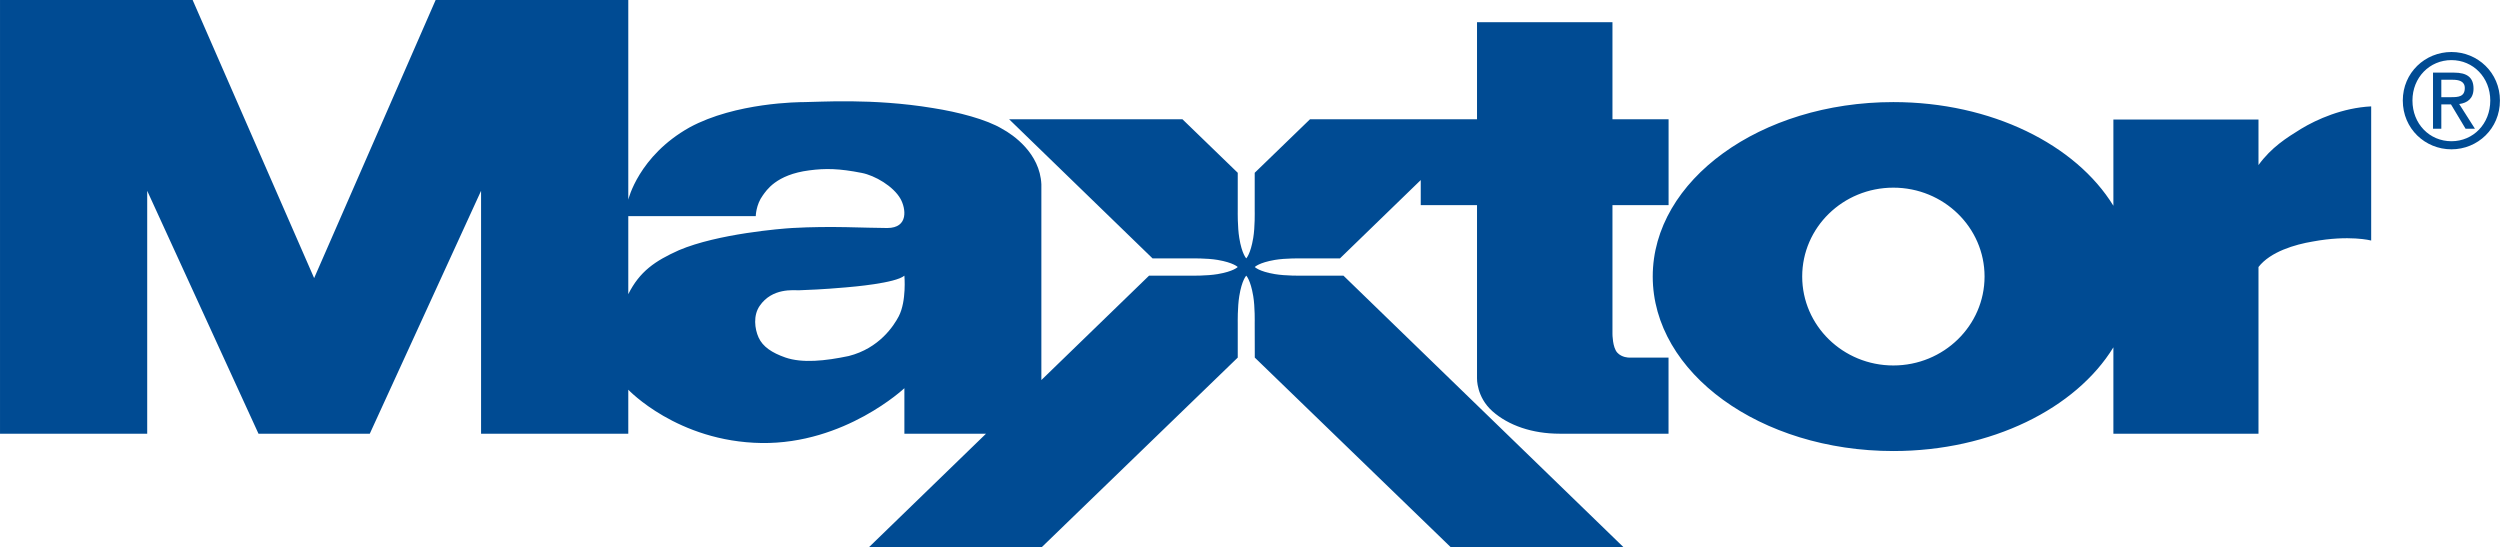 <?xml version="1.0" encoding="UTF-8" standalone="no"?>
<!-- Created with Inkscape (http://www.inkscape.org/) -->
<svg
   xmlns:dc="http://purl.org/dc/elements/1.1/"
   xmlns:cc="http://web.resource.org/cc/"
   xmlns:rdf="http://www.w3.org/1999/02/22-rdf-syntax-ns#"
   xmlns:svg="http://www.w3.org/2000/svg"
   xmlns="http://www.w3.org/2000/svg"
   xmlns:sodipodi="http://sodipodi.sourceforge.net/DTD/sodipodi-0.dtd"
   xmlns:inkscape="http://www.inkscape.org/namespaces/inkscape"
   width="743.693"
   height="162.842"
   id="svg1968"
   sodipodi:version="0.32"
   inkscape:version="0.44"
   version="1.0"
   sodipodi:docbase="C:\Dokumente und Einstellungen\Andreas\Eigene Dateien\Eigene Bilder\sonstiges\Logos\Vektor\Computer, Electronics"
   sodipodi:docname="maxtor.svg">
  <defs
     id="defs1970" />
  <sodipodi:namedview
     id="base"
     pagecolor="#ffffff"
     bordercolor="#666666"
     borderopacity="1.0"
     inkscape:pageopacity="0.0"
     inkscape:pageshadow="2"
     inkscape:zoom="0.35"
     inkscape:cx="350"
     inkscape:cy="520"
     inkscape:document-units="px"
     inkscape:current-layer="layer1"
     inkscape:window-width="904"
     inkscape:window-height="574"
     inkscape:window-x="92"
     inkscape:window-y="92" />
  <g
     inkscape:label="Ebene 1"
     inkscape:groupmode="layer"
     id="layer1"
     transform="translate(280.418,-402.37)">
    <g
       id="g1964"
       transform="matrix(7.871,0,0,7.871,-280.414,402.287)">
      <path
         id="path21"
         class="ps01"
         d="M 92.65,5.654 C 93.638,5.654 94.482,4.875 94.482,3.81 C 94.482,2.755 93.638,1.976 92.65,1.976 C 91.655,1.976 90.811,2.755 90.811,3.81 C 90.811,4.875 91.655,5.654 92.65,5.654 M 91.176,3.81 C 91.176,2.939 91.823,2.282 92.65,2.282 C 93.47,2.282 94.117,2.939 94.117,3.81 C 94.117,4.694 93.47,5.348 92.65,5.348 C 91.823,5.348 91.176,4.694 91.176,3.81 M 92.267,3.956 L 92.632,3.956 L 93.183,4.875 L 93.537,4.875 L 92.943,3.942 C 93.249,3.902 93.484,3.737 93.484,3.358 C 93.484,2.939 93.241,2.755 92.746,2.755 L 91.953,2.755 L 91.953,4.875 L 92.267,4.875 L 92.267,3.956 z M 92.267,3.683 L 92.267,3.025 L 92.698,3.025 C 92.919,3.025 93.154,3.074 93.154,3.336 C 93.154,3.664 92.914,3.683 92.645,3.683 L 92.267,3.683 z "
         style="fill:#004b93;fill-rule:evenodd;stroke:none" />
      <path
         d="M 33.967,11.965 C 34.267,11.386 34.18,10.429 34.18,10.429 C 33.847,10.713 32.223,10.851 31.97,10.872 C 31.624,10.897 31.243,10.943 30.2,10.981 C 29.998,10.986 29.186,10.878 28.709,11.573 C 28.462,11.935 28.52,12.433 28.669,12.765 C 28.829,13.117 29.175,13.344 29.681,13.522 C 30.325,13.744 31.19,13.652 32.077,13.466 C 33.235,13.171 33.78,12.322 33.967,11.965 M 23.745,8.179 L 23.745,11.129 C 24.176,10.267 24.756,9.872 25.661,9.466 C 27.125,8.844 29.545,8.65 29.934,8.628 C 31.435,8.542 32.705,8.628 33.53,8.628 C 34.355,8.628 34.23,7.879 34.036,7.53 C 33.767,7.049 33.062,6.641 32.569,6.546 C 31.72,6.378 31.198,6.368 30.586,6.449 C 29.321,6.611 28.962,7.217 28.829,7.395 C 28.568,7.749 28.563,8.179 28.563,8.179 L 23.745,8.179 z M 58.942,16.402 C 57.919,16.402 57.014,16.094 56.405,15.553 C 55.795,15.012 55.822,14.307 55.822,14.307 L 55.822,11.224 L 55.822,7.763 L 53.695,7.763 L 53.695,6.816 L 50.641,9.777 L 49.183,9.777 C 49.183,9.777 48.589,9.764 48.179,9.834 C 47.577,9.937 47.423,10.102 47.423,10.102 C 47.423,10.102 47.577,10.269 48.179,10.37 C 48.589,10.44 49.183,10.429 49.183,10.429 L 50.774,10.429 L 61.367,20.699 L 54.837,20.699 L 47.423,13.525 L 47.42,12.216 C 47.42,12.216 47.434,11.616 47.364,11.2 C 47.263,10.589 47.101,10.429 47.101,10.429 C 47.101,10.429 46.936,10.589 46.837,11.2 C 46.768,11.616 46.779,12.216 46.779,12.216 L 46.779,13.525 L 39.362,20.699 L 32.833,20.699 L 37.265,16.402 L 34.18,16.402 L 34.18,14.682 C 34.18,14.682 31.936,16.797 28.781,16.754 C 25.597,16.705 23.745,14.739 23.745,14.739 L 23.745,16.402 L 18.181,16.402 L 18.181,7.222 L 13.975,16.402 L 9.769,16.402 L 5.563,7.222 L 5.563,16.402 L -0,16.402 L -0,0.011 L 7.28,0.011 L 11.872,10.521 L 16.464,0.011 L 23.745,0.011 L 23.745,7.557 C 23.745,7.557 24.131,5.908 26.06,4.826 C 27.804,3.88 30.213,3.869 30.413,3.869 C 30.932,3.869 32.966,3.715 35.255,4.094 C 36.2,4.242 37.286,4.521 37.885,4.886 C 38.284,5.102 39.304,5.8 39.357,6.976 L 39.357,14.374 L 43.427,10.429 L 45.019,10.429 C 45.019,10.429 45.61,10.44 46.02,10.37 C 46.622,10.269 46.779,10.102 46.779,10.102 C 46.779,10.102 46.622,9.937 46.02,9.834 C 45.61,9.764 45.019,9.777 45.019,9.777 L 43.56,9.777 L 38.138,4.518 L 44.689,4.518 L 46.779,6.541 L 46.779,7.987 C 46.779,7.987 46.768,8.59 46.837,9.004 C 46.936,9.615 47.101,9.775 47.101,9.775 C 47.101,9.775 47.263,9.615 47.364,9.004 C 47.434,8.59 47.42,7.987 47.42,7.987 L 47.42,6.541 L 49.51,4.518 L 53.695,4.518 L 55.822,4.518 L 55.822,0.849 L 60.941,0.849 L 60.941,4.518 L 63.062,4.518 L 63.062,7.763 L 60.941,7.763 L 60.941,12.633 C 60.941,12.633 60.941,13.141 61.124,13.339 C 61.297,13.528 61.564,13.525 61.564,13.525 L 63.06,13.525 L 63.06,16.402 L 58.942,16.402 z M 68.112,10.461 C 68.112,12.316 69.653,13.823 71.557,13.823 C 73.46,13.823 75.004,12.316 75.004,10.461 C 75.004,8.607 73.46,7.103 71.557,7.103 C 69.653,7.103 68.112,8.607 68.112,10.461 M 79.873,4.529 L 85.357,4.529 L 85.357,6.249 C 85.849,5.573 86.421,5.218 86.967,4.88 C 87.566,4.518 88.538,4.085 89.616,4.031 L 89.616,9.101 C 89.616,9.101 88.791,8.882 87.406,9.139 C 86.741,9.25 85.809,9.52 85.357,10.102 L 85.357,16.402 L 79.873,16.402 L 79.873,13.138 C 78.457,15.445 75.268,17.057 71.557,17.057 C 66.534,17.057 62.463,14.104 62.463,10.461 C 62.463,6.819 66.534,3.869 71.557,3.869 C 75.268,3.869 78.457,5.478 79.873,7.787 L 79.873,4.529 z "
         style="fill:#004b93;fill-rule:nonzero;stroke:none"
         id="path23" />
    </g>
  </g>
</svg>
